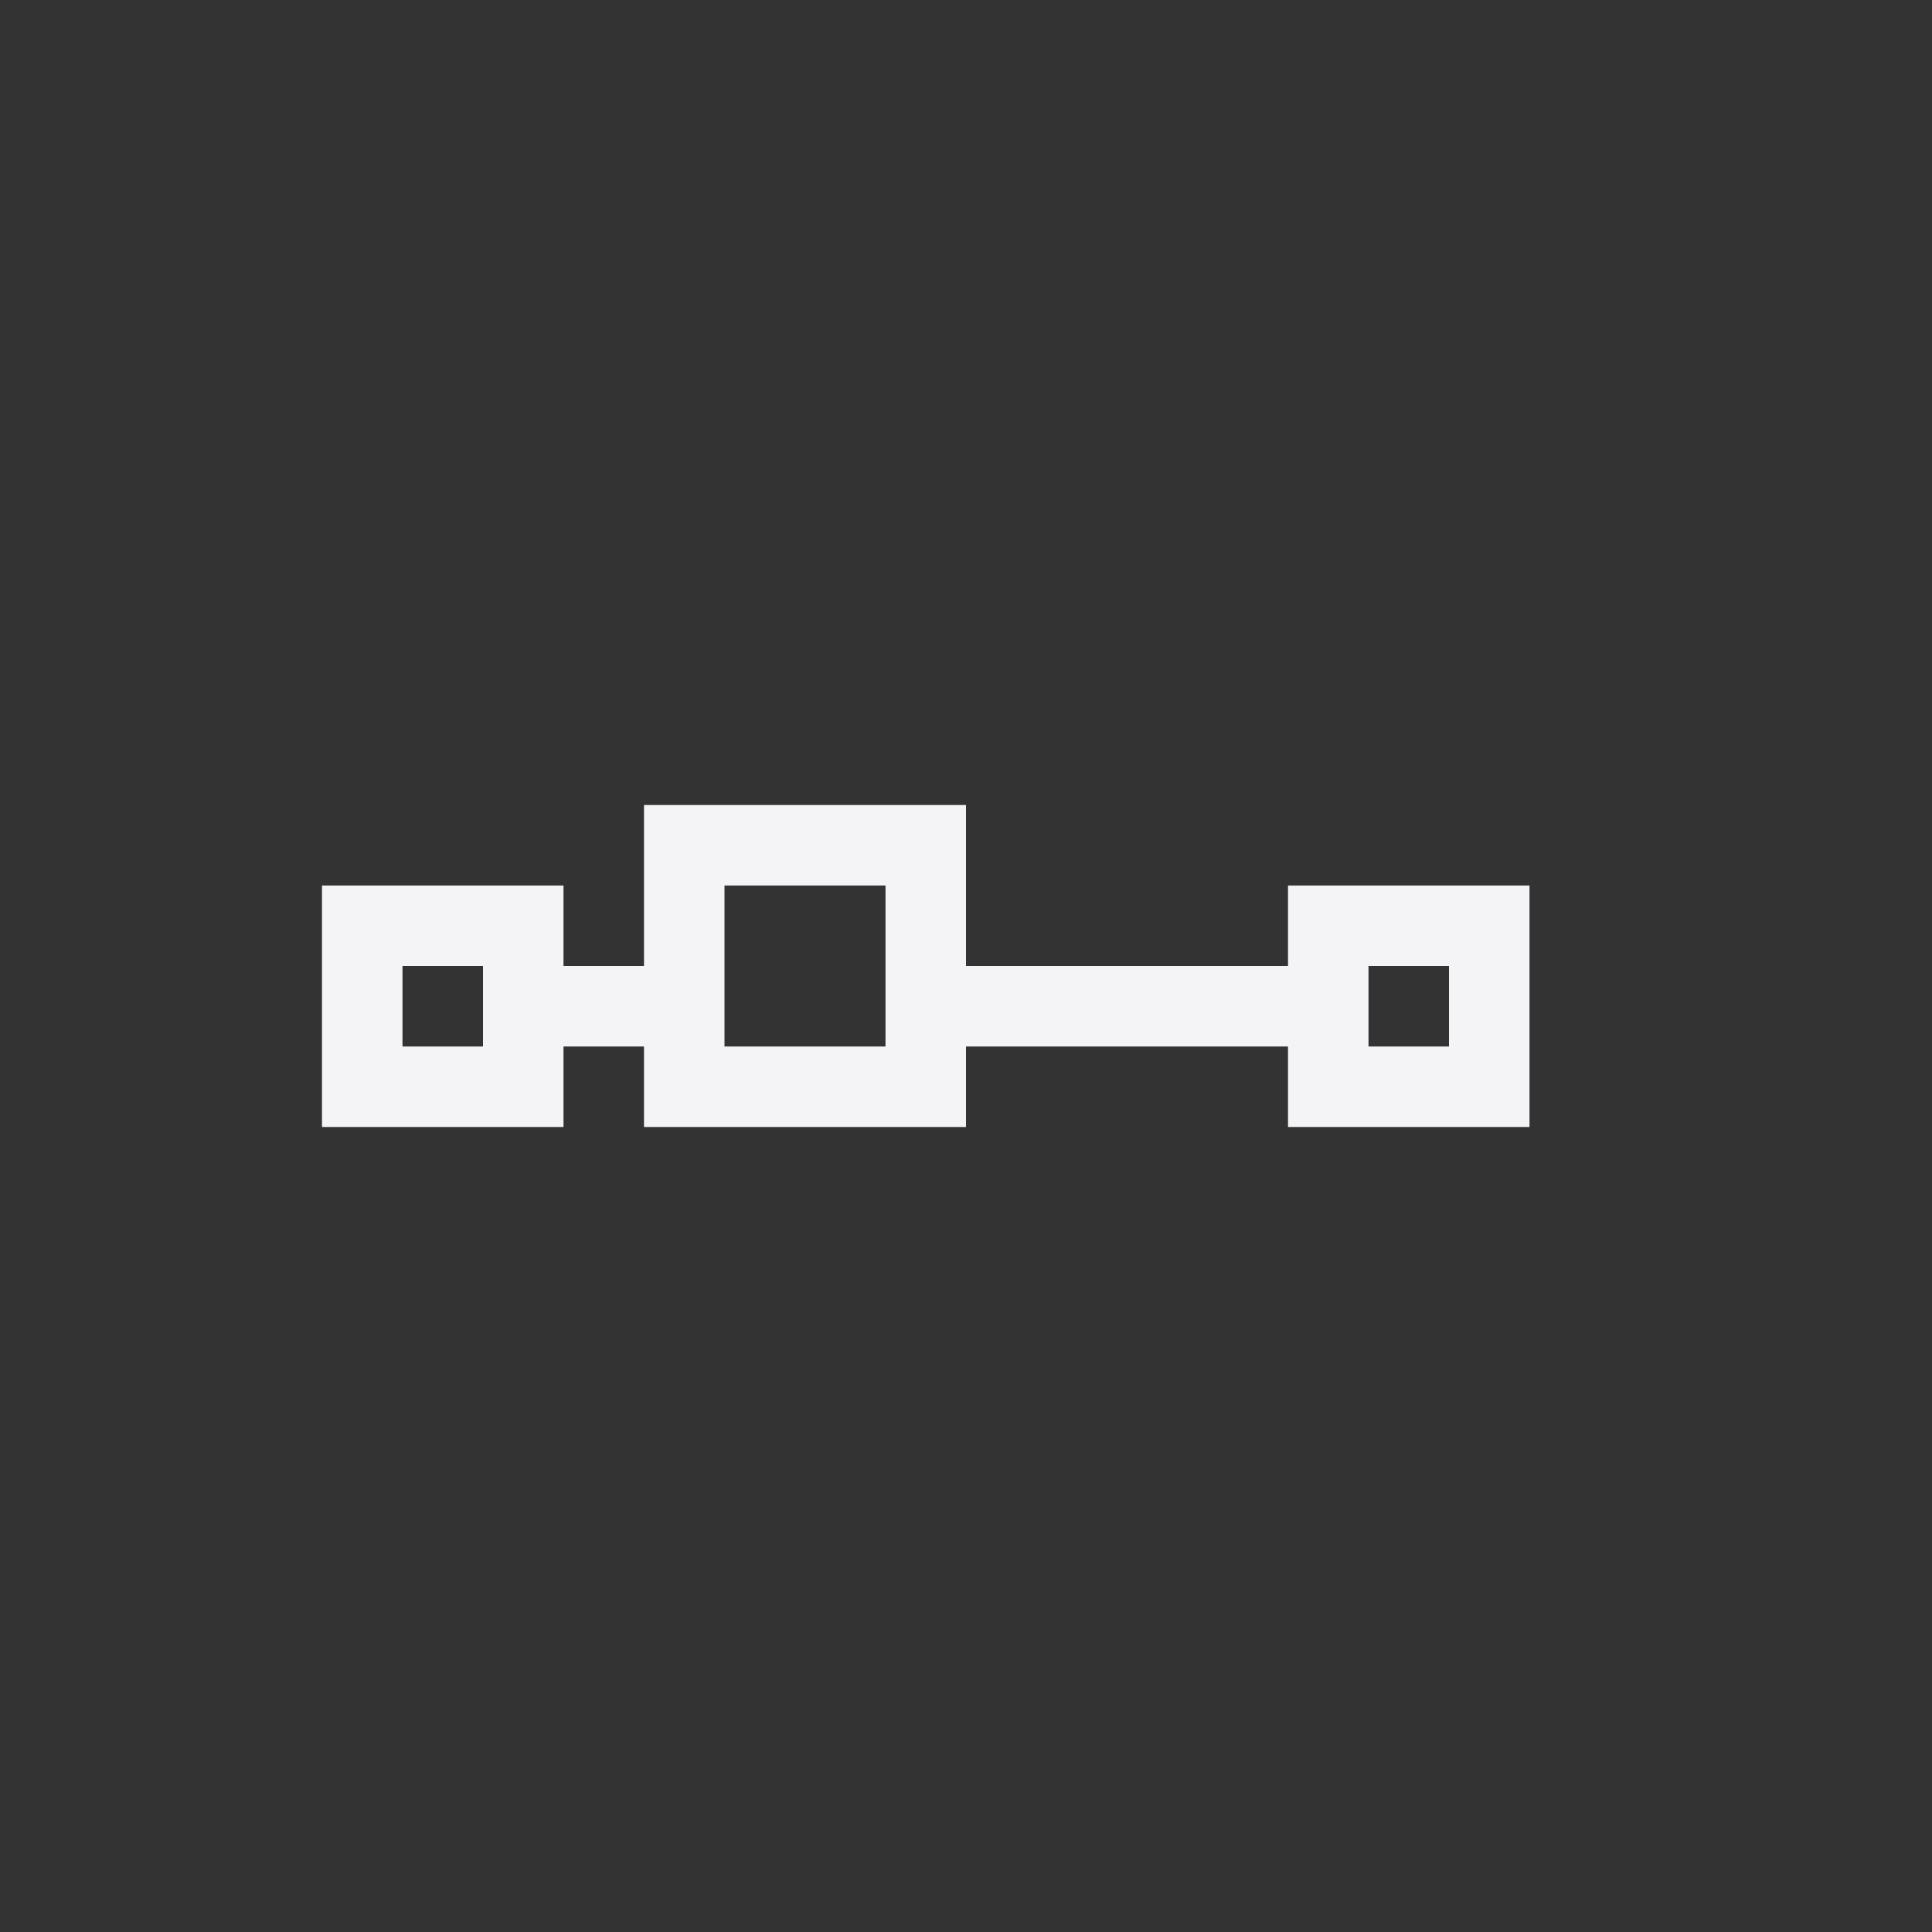 <svg xmlns="http://www.w3.org/2000/svg" width="24" height="24" viewBox="0 0 24 24">
  <rect x="0" y="0" width="24" height="24" fill="#333333" stroke="none"/>
  <path fill="#f4f4f7" d="M12,10 L12,12 L16,12 L16,11 L19,11 L19,14 L16,14 L16,13 L12,13 L12,14 L8,14 L8,13 L7,13 L7,14 L4,14 L4,11 L7,11 L7,12 L8,12 L8,10 L12,10 Z M6,12 L5,12 L5,13 L6,13 L6,12 Z M11,11 L9,11 L9,13 L11,13 L11,11 Z M18,12 L17,12 L17,13 L18,13 L18,12 Z"/>
</svg>
